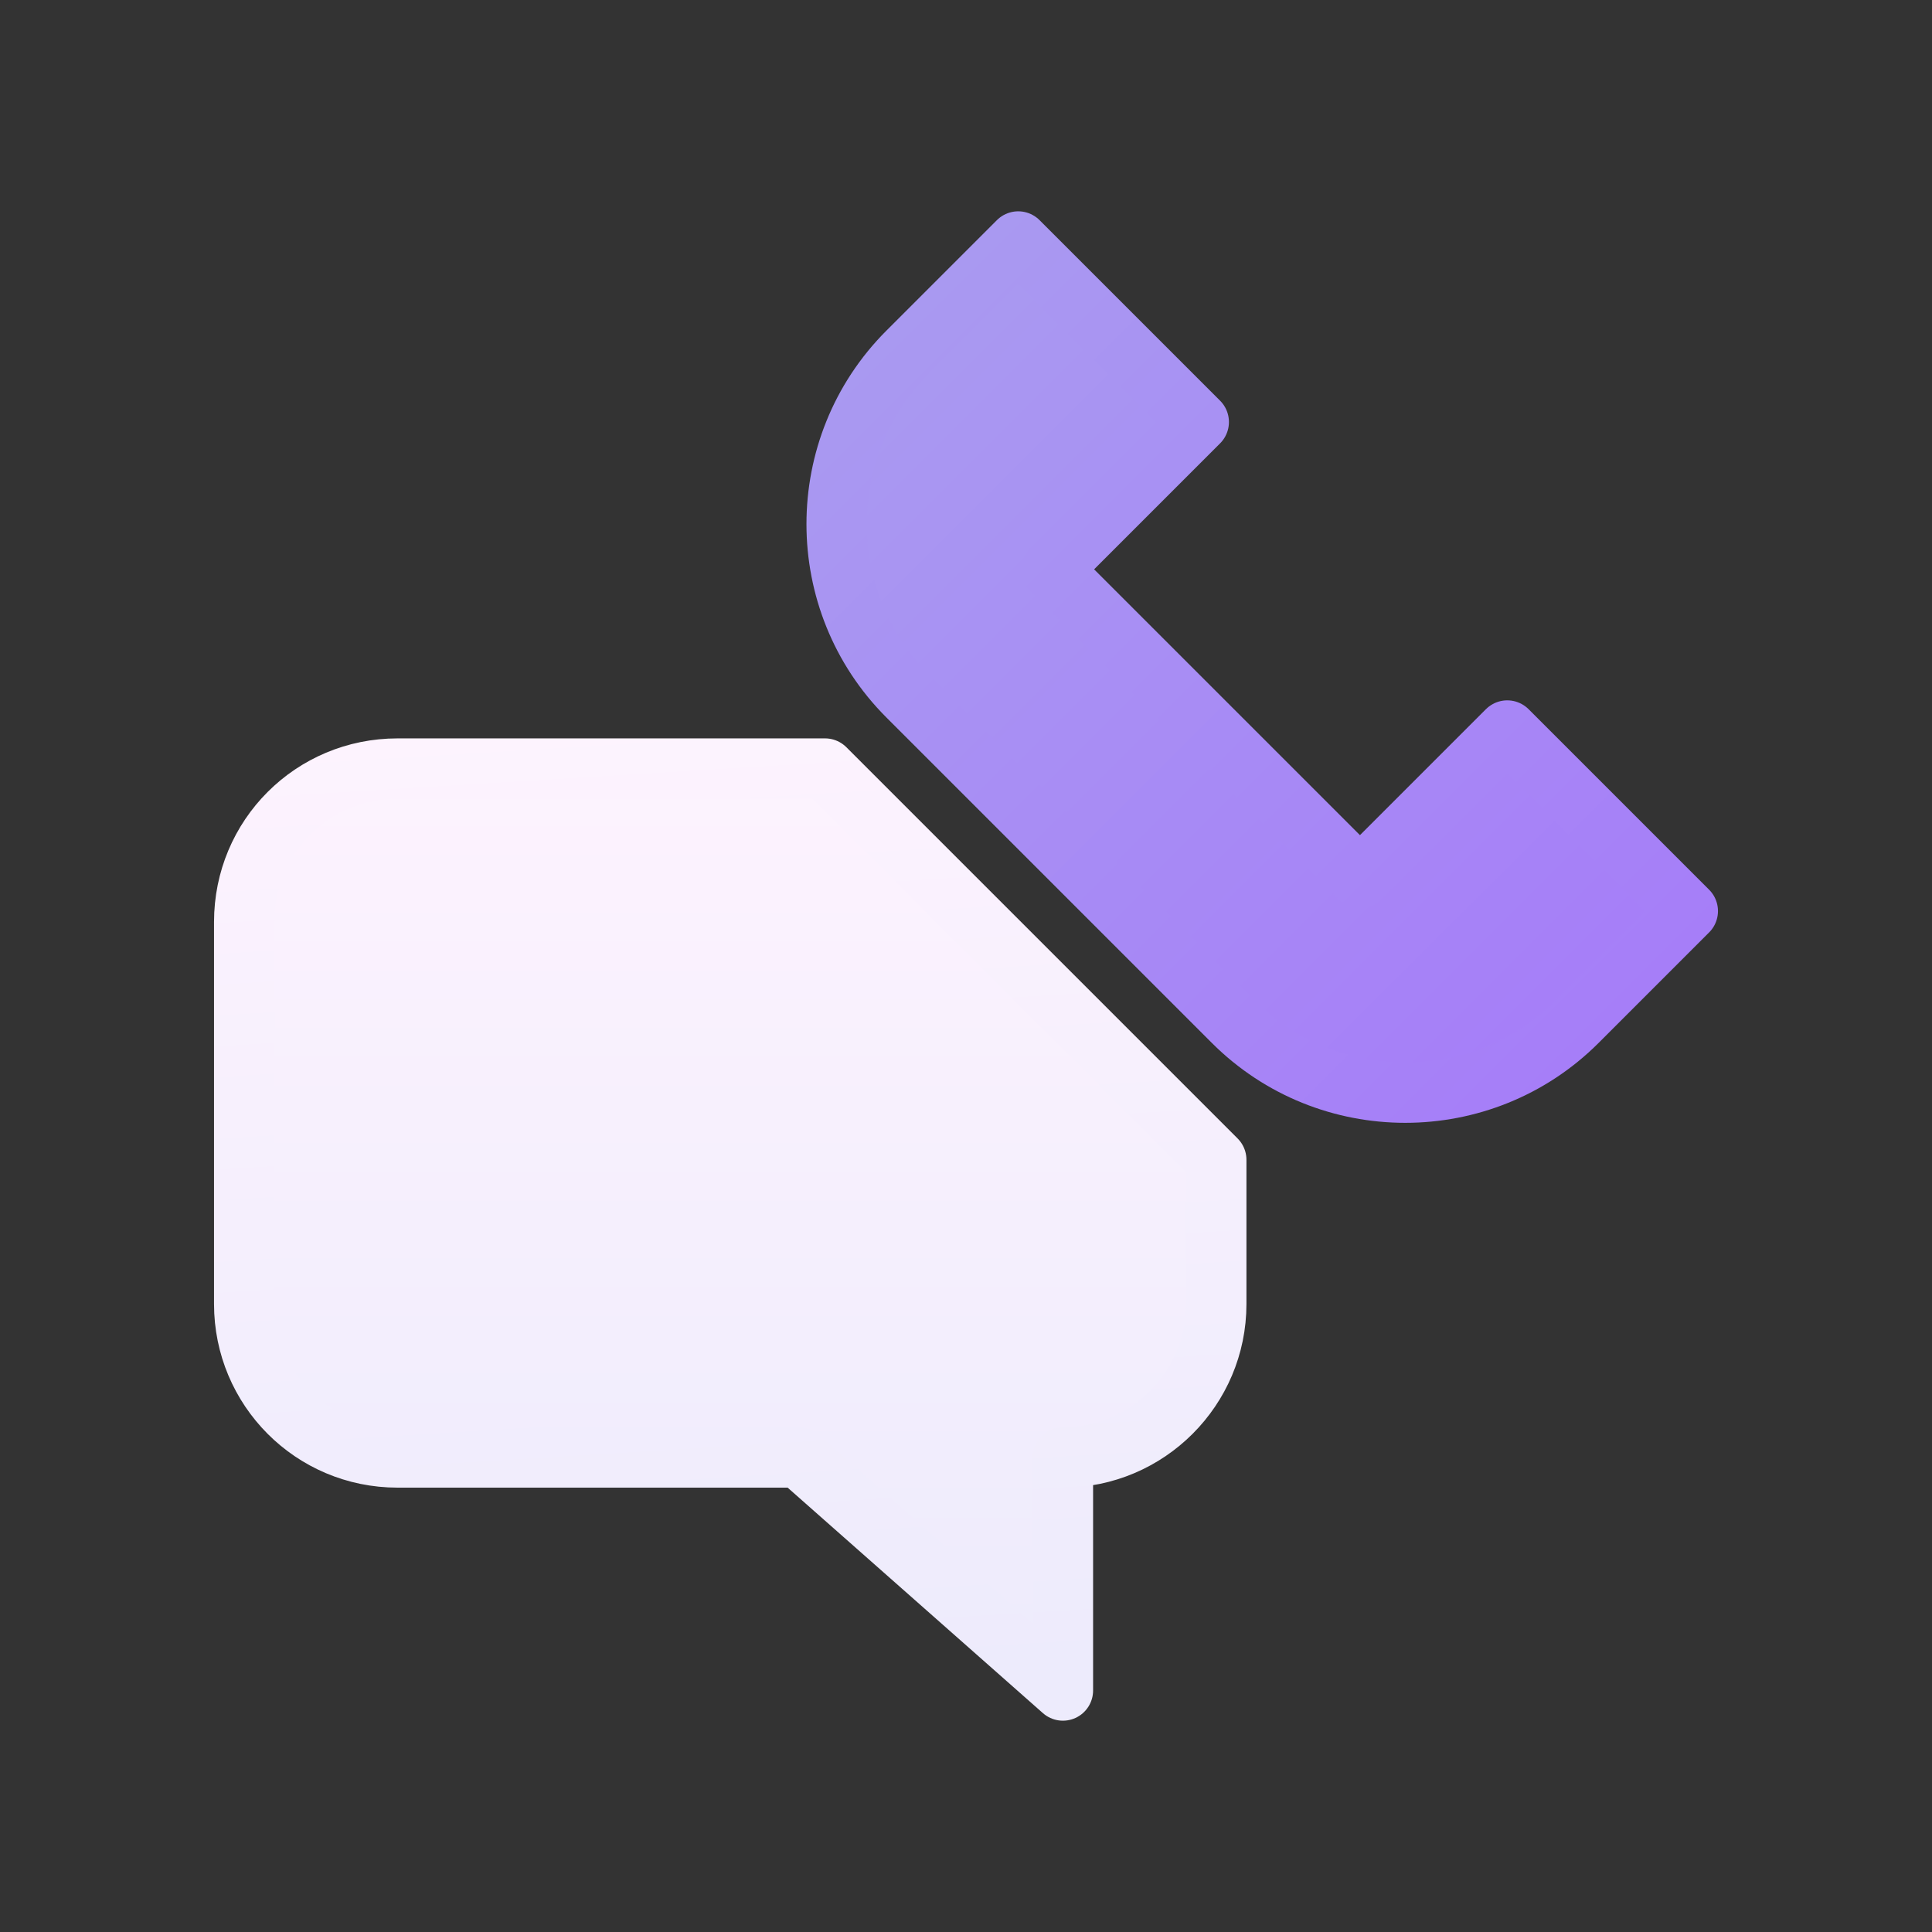 <svg width="25" height="25" viewBox="0 0 32 32" fill="none" xmlns="http://www.w3.org/2000/svg">
    <rect x="0" y="0" width="32" height="32" fill="#333333" stroke="none"/>
    <path
        d="M17.415 9.43L22.525 14.54L24.965 12.1L27.955 15.09L26.125 16.92C24.555 18.49 21.995 18.49 20.425 16.92L15.035 11.53C13.465 9.96 13.465 7.4 15.035 5.83L16.865 4L19.855 6.99L17.415 9.43Z"
        fill="url(#paint0_linear_200_66995)" stroke="url(#paint1_linear_200_66995)" stroke-linecap="round"
        stroke-linejoin="round" />
    <path
        d="M20.145 19.21V21.6C20.145 23 19.005 24.14 17.605 24.14V28L13.235 24.14H6.585C5.175 24.14 4.045 23 4.045 21.6V15.27C4.045 13.86 5.175 12.73 6.585 12.73H13.665L20.145 19.21Z"
        fill="url(#paint2_linear_200_66995)" stroke="url(#paint3_linear_200_66995)" stroke-linejoin="round" />
    <defs>
        <linearGradient id="paint0_linear_200_66995" x1="14.523" y1="6.333" x2="25.61" y2="17.421"
            gradientUnits="userSpaceOnUse">
            <stop stop-color="#A999F1" />
            <stop offset="1" stop-color="#A67EF8" />
        </linearGradient>
        <linearGradient id="paint1_linear_200_66995" x1="14.169" y1="5.98" x2="25.963" y2="17.774"
            gradientUnits="userSpaceOnUse">
            <stop stop-color="#A999F1" />
            <stop offset="1" stop-color="#A67EF8" />
        </linearGradient>
        <linearGradient id="paint2_linear_200_66995" x1="12.095" y1="12.73" x2="12.095" y2="28"
            gradientUnits="userSpaceOnUse">
            <stop stop-color="#FDF3FE" />
            <stop offset="1" stop-color="#EDEBFC" />
        </linearGradient>
        <linearGradient id="paint3_linear_200_66995" x1="3.545" y1="12.23" x2="4.545" y2="28.5"
            gradientUnits="userSpaceOnUse">
            <stop stop-color="#FDF3FE" />
            <stop offset="1" stop-color="#EDEBFC" />
        </linearGradient>
    </defs>
</svg>